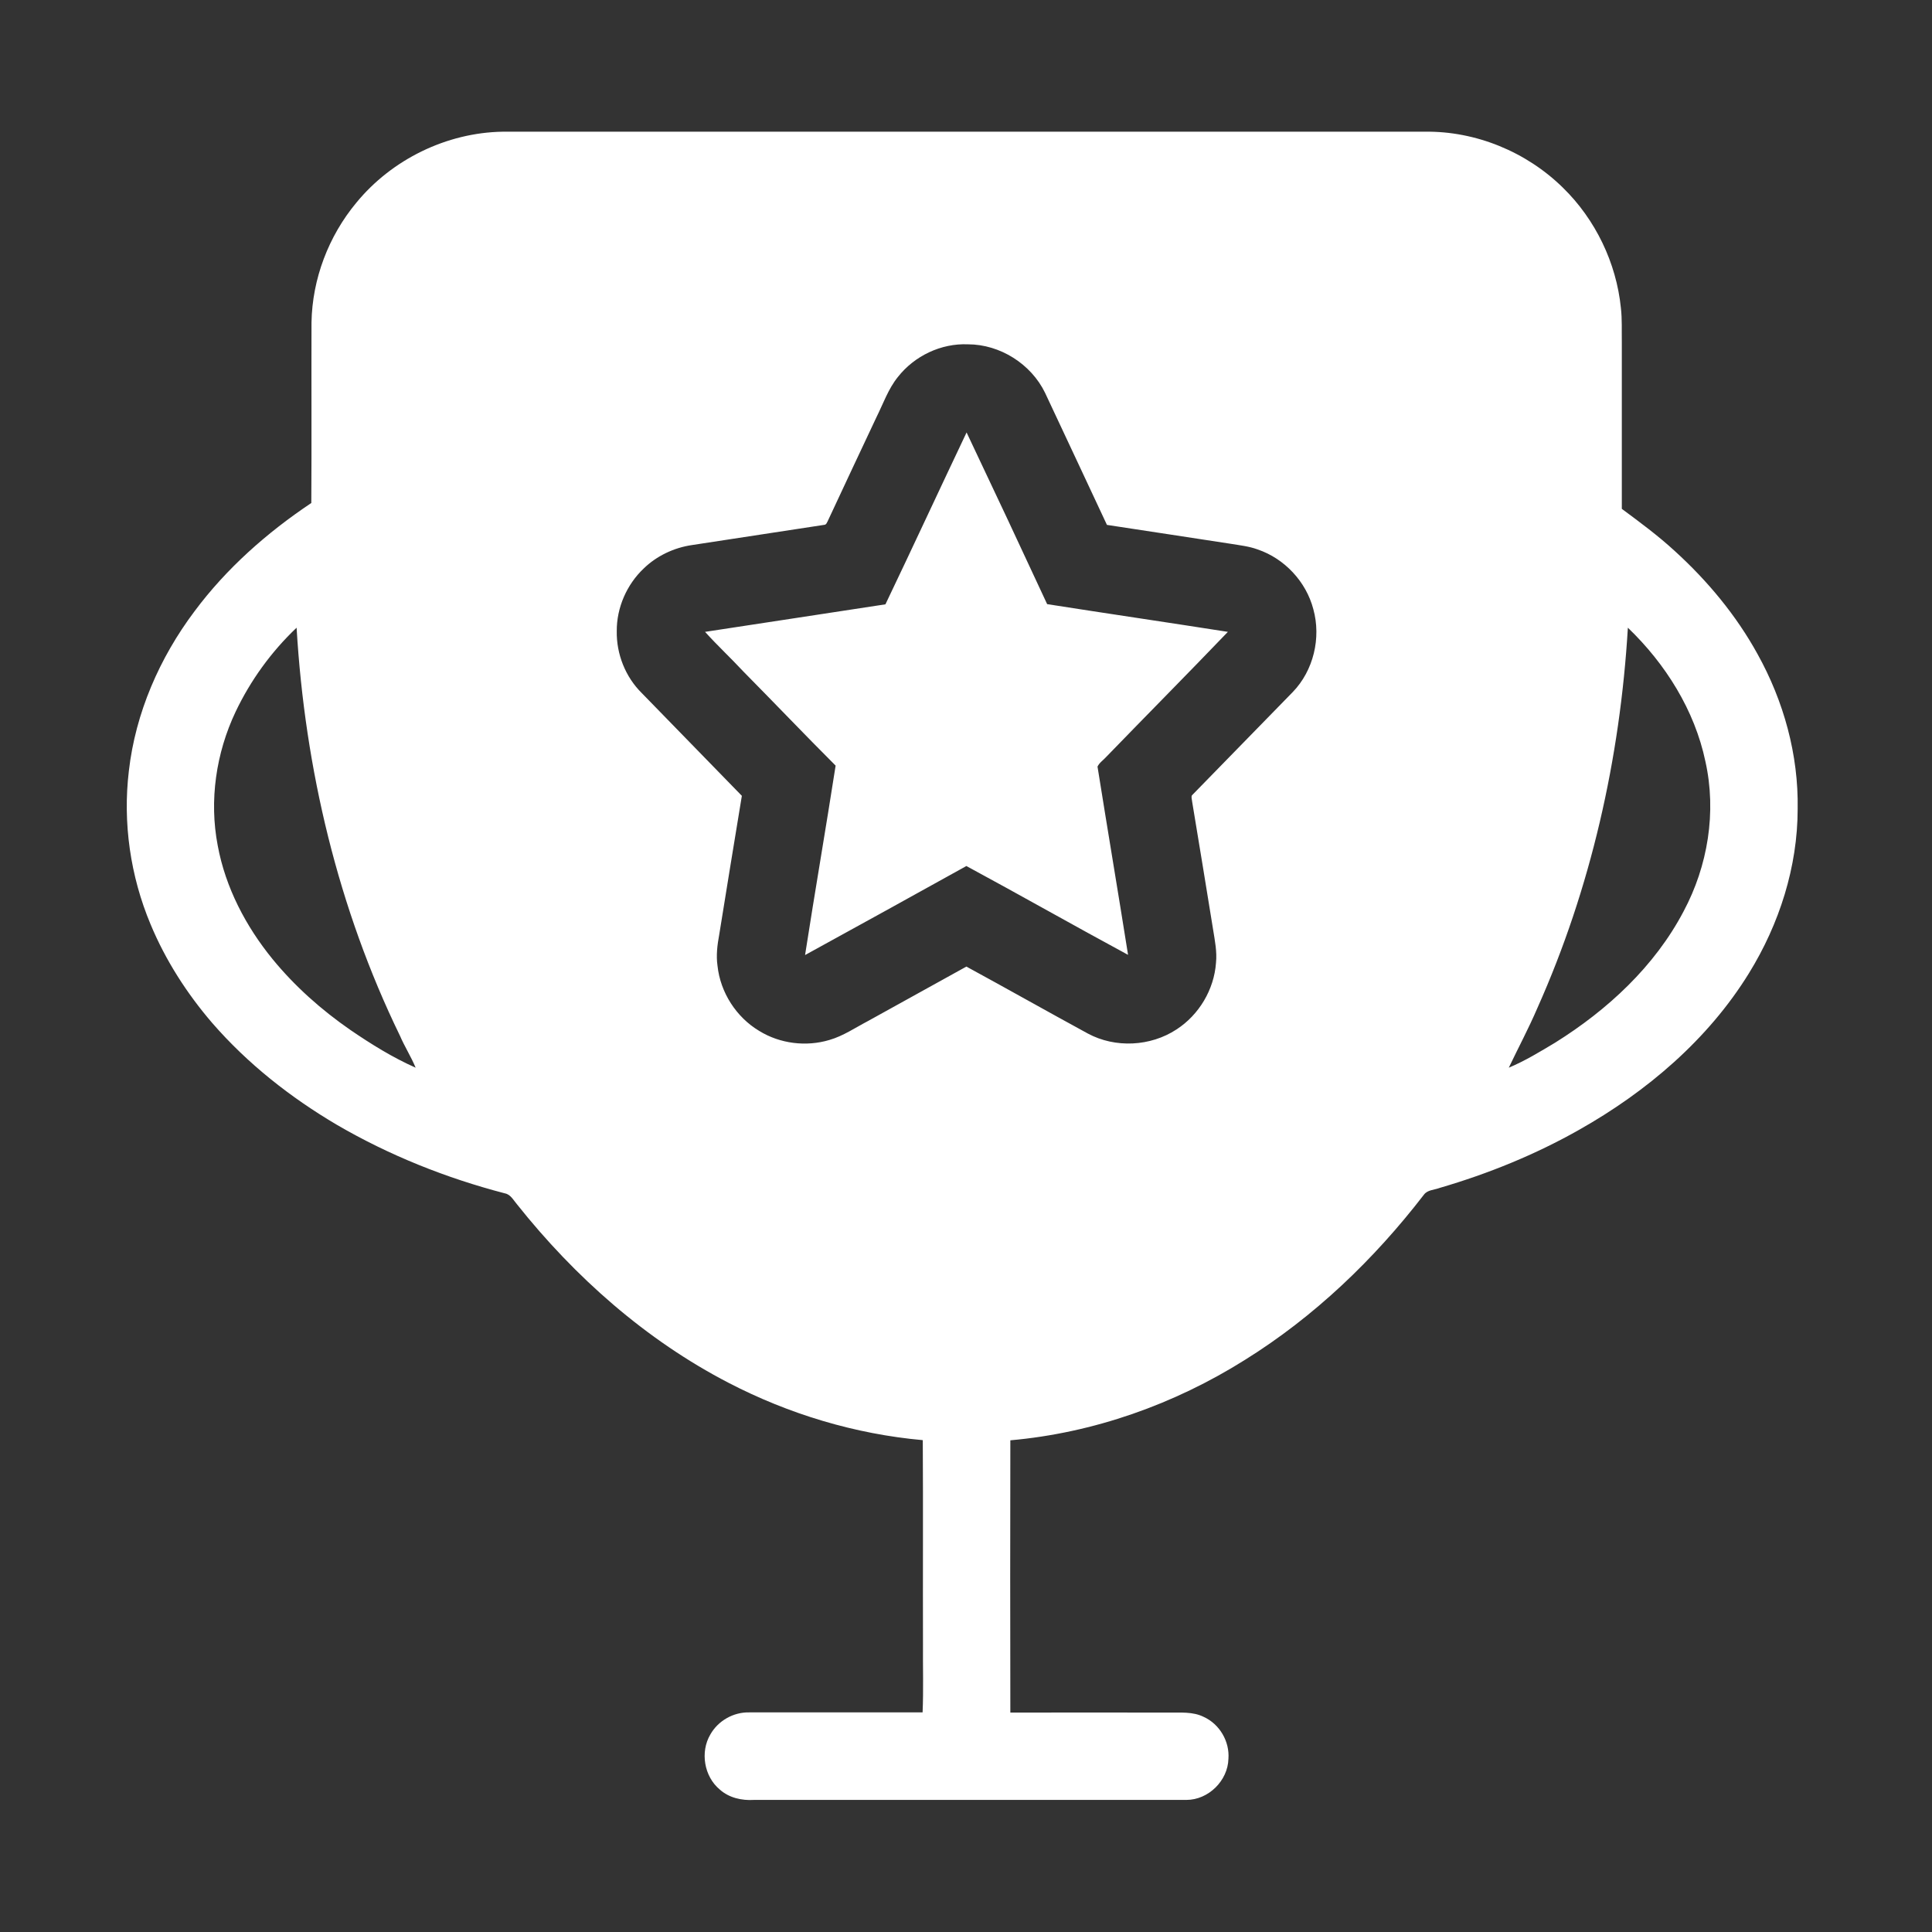 <?xml version="1.0" encoding="UTF-8"?>
<svg width="60px" height="60px" viewBox="0 0 60 60" version="1.1" xmlns="http://www.w3.org/2000/svg" xmlns:xlink="http://www.w3.org/1999/xlink">
    <rect x="0" y="0" width="60" height="60" fill="#333333" stroke="none"/>
    <title>矩形</title>
    <g id="修改" stroke="none" stroke-width="1" fill="none" fill-rule="evenodd">
        <g id="后台图标" transform="translate(-490, -96)" fill-rule="nonzero">
            <g id="找成果" transform="translate(490, 96)">
                <rect id="矩形" fill="#000000" opacity="0" x="0" y="0" width="60" height="60"></rect>
                <path d="M11.068,6.293 C12.17,4.951 13.869,4.119 15.609,4.09 L44.244,4.09 C45.832,4.066 47.408,4.717 48.539,5.83 C49.547,6.814 50.197,8.162 50.338,9.562 C50.379,9.914 50.361,10.271 50.367,10.629 L50.367,15.803 C50.93,16.219 51.492,16.635 52.008,17.109 C53.027,18.035 53.918,19.107 54.58,20.309 C55.395,21.773 55.857,23.443 55.828,25.119 C55.828,26.918 55.26,28.693 54.316,30.223 C53.045,32.285 51.141,33.902 49.043,35.086 C47.678,35.859 46.219,36.451 44.713,36.891 C44.549,36.955 44.332,36.949 44.221,37.102 C42.674,39.111 40.816,40.893 38.66,42.234 C36.469,43.611 33.961,44.502 31.377,44.73 C31.371,47.549 31.371,50.367 31.377,53.186 C33.012,53.18 34.652,53.186 36.287,53.186 C36.656,53.191 37.043,53.15 37.383,53.32 C37.875,53.543 38.191,54.082 38.15,54.621 C38.133,55.301 37.529,55.898 36.844,55.898 L23.414,55.898 C23.039,55.922 22.641,55.834 22.354,55.576 C21.867,55.172 21.738,54.41 22.061,53.865 C22.301,53.438 22.781,53.168 23.268,53.18 L28.652,53.18 C28.682,52.477 28.658,51.768 28.664,51.064 C28.658,48.949 28.67,46.84 28.658,44.725 C26.555,44.537 24.498,43.916 22.623,42.943 C20.057,41.613 17.848,39.656 16.055,37.4 C15.943,37.271 15.861,37.096 15.68,37.061 C13.857,36.586 12.094,35.883 10.465,34.934 C9.023,34.084 7.688,33.035 6.586,31.764 C5.801,30.85 5.139,29.818 4.676,28.705 C4.049,27.211 3.809,25.553 4.002,23.941 C4.207,22.143 4.957,20.426 6.041,18.984 C7.031,17.654 8.291,16.541 9.668,15.621 C9.68,13.752 9.668,11.883 9.674,10.014 C9.697,8.666 10.201,7.336 11.068,6.293 M27.885,11.707 C27.586,12.076 27.428,12.539 27.217,12.961 C26.713,14.033 26.209,15.1 25.711,16.172 C25.682,16.225 25.664,16.301 25.588,16.301 C24.223,16.512 22.857,16.717 21.486,16.928 C20.93,17.01 20.396,17.262 19.992,17.654 C19.465,18.152 19.148,18.873 19.154,19.605 C19.143,20.314 19.424,21.023 19.928,21.521 C20.965,22.588 22.002,23.648 23.039,24.715 C22.799,26.15 22.57,27.592 22.336,29.027 C22.277,29.344 22.236,29.672 22.283,29.994 C22.371,30.82 22.863,31.588 23.578,32.016 C24.223,32.414 25.037,32.514 25.758,32.297 C26.186,32.174 26.561,31.916 26.953,31.711 C27.973,31.143 28.992,30.586 30.012,30.018 C31.271,30.703 32.525,31.412 33.785,32.098 C34.635,32.555 35.73,32.502 36.539,31.969 C37.236,31.518 37.705,30.732 37.764,29.9 C37.799,29.555 37.729,29.215 37.676,28.881 C37.459,27.557 37.248,26.232 37.025,24.908 C37.02,24.838 36.99,24.768 37.014,24.703 C38.057,23.631 39.105,22.564 40.148,21.492 C40.793,20.824 41.033,19.811 40.787,18.92 C40.564,18.064 39.891,17.344 39.053,17.062 C38.783,16.963 38.496,16.934 38.215,16.887 C36.938,16.693 35.66,16.494 34.377,16.301 C33.738,14.93 33.094,13.564 32.455,12.199 C32.021,11.303 31.055,10.693 30.059,10.693 C29.227,10.658 28.4,11.051 27.885,11.707 M7.318,22.102 C6.709,23.385 6.492,24.861 6.762,26.262 C7.002,27.562 7.635,28.77 8.467,29.789 C9.158,30.633 9.984,31.365 10.881,31.986 C11.525,32.426 12.193,32.842 12.908,33.158 C12.768,32.818 12.568,32.508 12.422,32.168 C10.5,28.219 9.469,23.871 9.211,19.494 C8.426,20.238 7.781,21.129 7.318,22.102 M50.555,19.494 C50.314,23.555 49.406,27.592 47.742,31.312 C47.473,31.939 47.15,32.543 46.857,33.158 C47.361,32.947 47.83,32.66 48.299,32.379 C49.922,31.365 51.387,30.012 52.283,28.307 C53.039,26.895 53.314,25.219 52.963,23.648 C52.629,22.055 51.721,20.613 50.555,19.494 L50.555,19.494 Z M30.018,13.43 C30.861,15.205 31.693,16.98 32.52,18.762 C34.389,19.055 36.264,19.33 38.133,19.623 C36.885,20.924 35.613,22.207 34.359,23.502 C34.271,23.602 34.143,23.684 34.084,23.807 C34.395,25.758 34.723,27.703 35.033,29.654 C33.352,28.746 31.693,27.803 30.012,26.895 C28.342,27.82 26.672,28.746 25.002,29.66 C25.307,27.697 25.646,25.74 25.951,23.777 C24.984,22.811 24.041,21.82 23.08,20.848 C22.693,20.432 22.277,20.045 21.896,19.623 C23.766,19.342 25.635,19.049 27.498,18.768 C28.348,16.992 29.174,15.205 30.018,13.43 Z" id="形状" fill="#FFFFFF"></path>
            </g>
        </g>
    </g>
</svg>